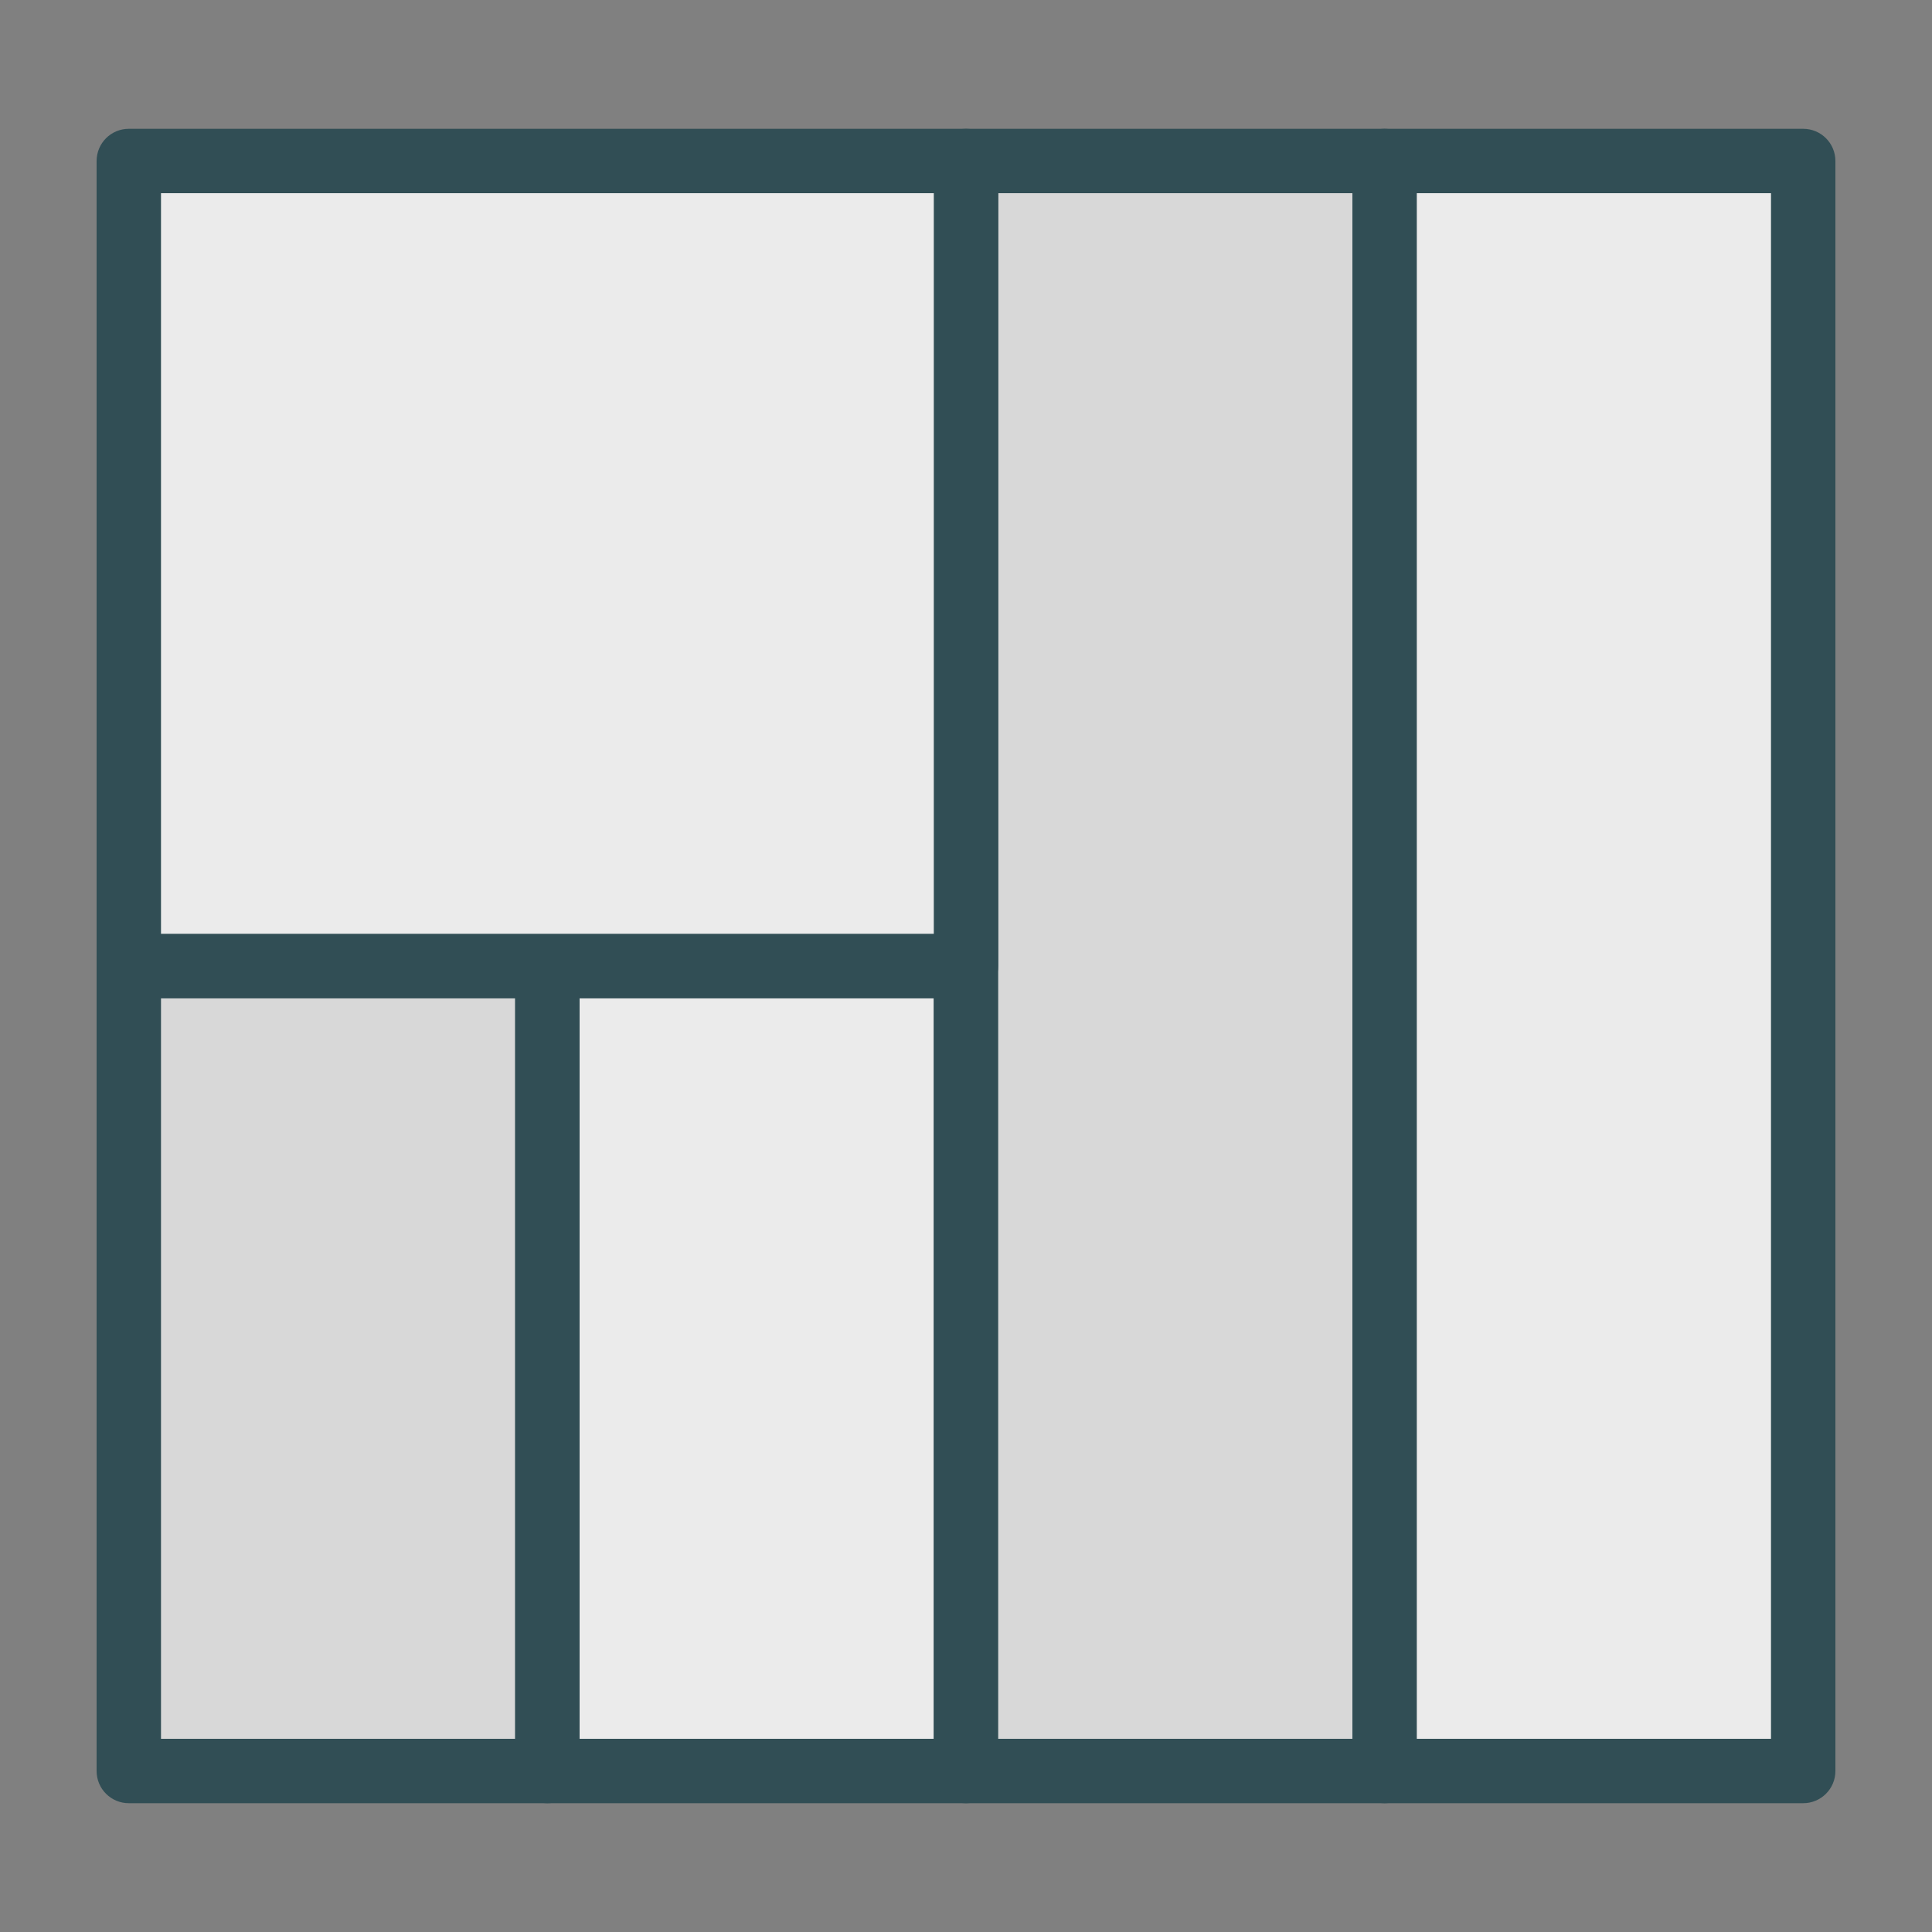 <?xml version="1.0" encoding="UTF-8" standalone="no"?>
<svg width="60px" height="60px" viewBox="0 0 60 60" version="1.1" xmlns="http://www.w3.org/2000/svg" xmlns:xlink="http://www.w3.org/1999/xlink" xmlns:sketch="http://www.bohemiancoding.com/sketch/ns">
    <rect x="0" y="0" width="60" height="60" fill="#808080" stroke="none"/>
    <!-- Generator: Sketch 3.3.3 (12081) - http://www.bohemiancoding.com/sketch -->
    <title>Isometric</title>
    <desc>Created with Sketch.</desc>
    <defs></defs>
    <g id="outlined" stroke="none" stroke-width="1" fill="none" fill-rule="evenodd" sketch:type="MSPage">
        <g id="Interface_sliced" sketch:type="MSLayerGroup" transform="translate(-480, -360)">
            <g id="Imported-Layers" transform="translate(2, 4)" sketch:type="MSShapeGroup">
                <path d="M482,386 L495,386 L495,411 L482,411 L482,386 Z" id="Fill-324" fill="#D8D8D8"></path>
                <path d="M495,412 L482,412 C481.447,412 481,411.552 481,411 L481,386 C481,385.448 481.447,385 482,385 L495,385 C495.553,385 496,385.448 496,386 L496,411 C496,411.552 495.553,412 495,412 L495,412 Z M483,410 L494,410 L494,387 L483,387 L483,410 Z" id="Fill-326" fill="#314E55"></path>
                <path d="M495,386 L508,386 L508,411 L495,411 L495,386 Z" id="Fill-327" fill="#EBEBEB"></path>
                <path d="M508,412 L495,412 C494.447,412 494,411.552 494,411 L494,386 C494,385.448 494.447,385 495,385 L508,385 C508.553,385 509,385.448 509,386 L509,411 C509,411.552 508.553,412 508,412 L508,412 Z M496,410 L507,410 L507,387 L496,387 L496,410 Z" id="Fill-329" fill="#314E55"></path>
                <path d="M508,361 L521,361 L521,411 L508,411 L508,361 Z" id="Fill-330" fill="#D8D8D8"></path>
                <path d="M521,412 L508,412 C507.447,412 507,411.552 507,411 L507,361 C507,360.448 507.447,360 508,360 L521,360 C521.553,360 522,360.448 522,361 L522,411 C522,411.552 521.553,412 521,412 L521,412 Z M509,410 L520,410 L520,362 L509,362 L509,410 Z" id="Fill-332" fill="#314E55"></path>
                <path d="M521,361 L534,361 L534,411 L521,411 L521,361 Z" id="Fill-333" fill="#EBEBEB"></path>
                <path d="M534,412 L521,412 C520.447,412 520,411.552 520,411 L520,361 C520,360.448 520.447,360 521,360 L534,360 C534.553,360 535,360.448 535,361 L535,411 C535,411.552 534.553,412 534,412 L534,412 Z M522,410 L533,410 L533,362 L522,362 L522,410 Z" id="Fill-335" fill="#314E55"></path>
                <path d="M482,361 L508,361 L508,386 L482,386 L482,361 Z" id="Fill-336" fill="#EBEBEB"></path>
                <path d="M508,387 L482,387 C481.447,387 481,386.552 481,386 L481,361 C481,360.448 481.447,360 482,360 L508,360 C508.553,360 509,360.448 509,361 L509,386 C509,386.552 508.553,387 508,387 L508,387 Z M483,385 L507,385 L507,362 L483,362 L483,385 Z" id="Fill-338" fill="#314E55"></path>
            </g>
        </g>
    </g>
</svg>